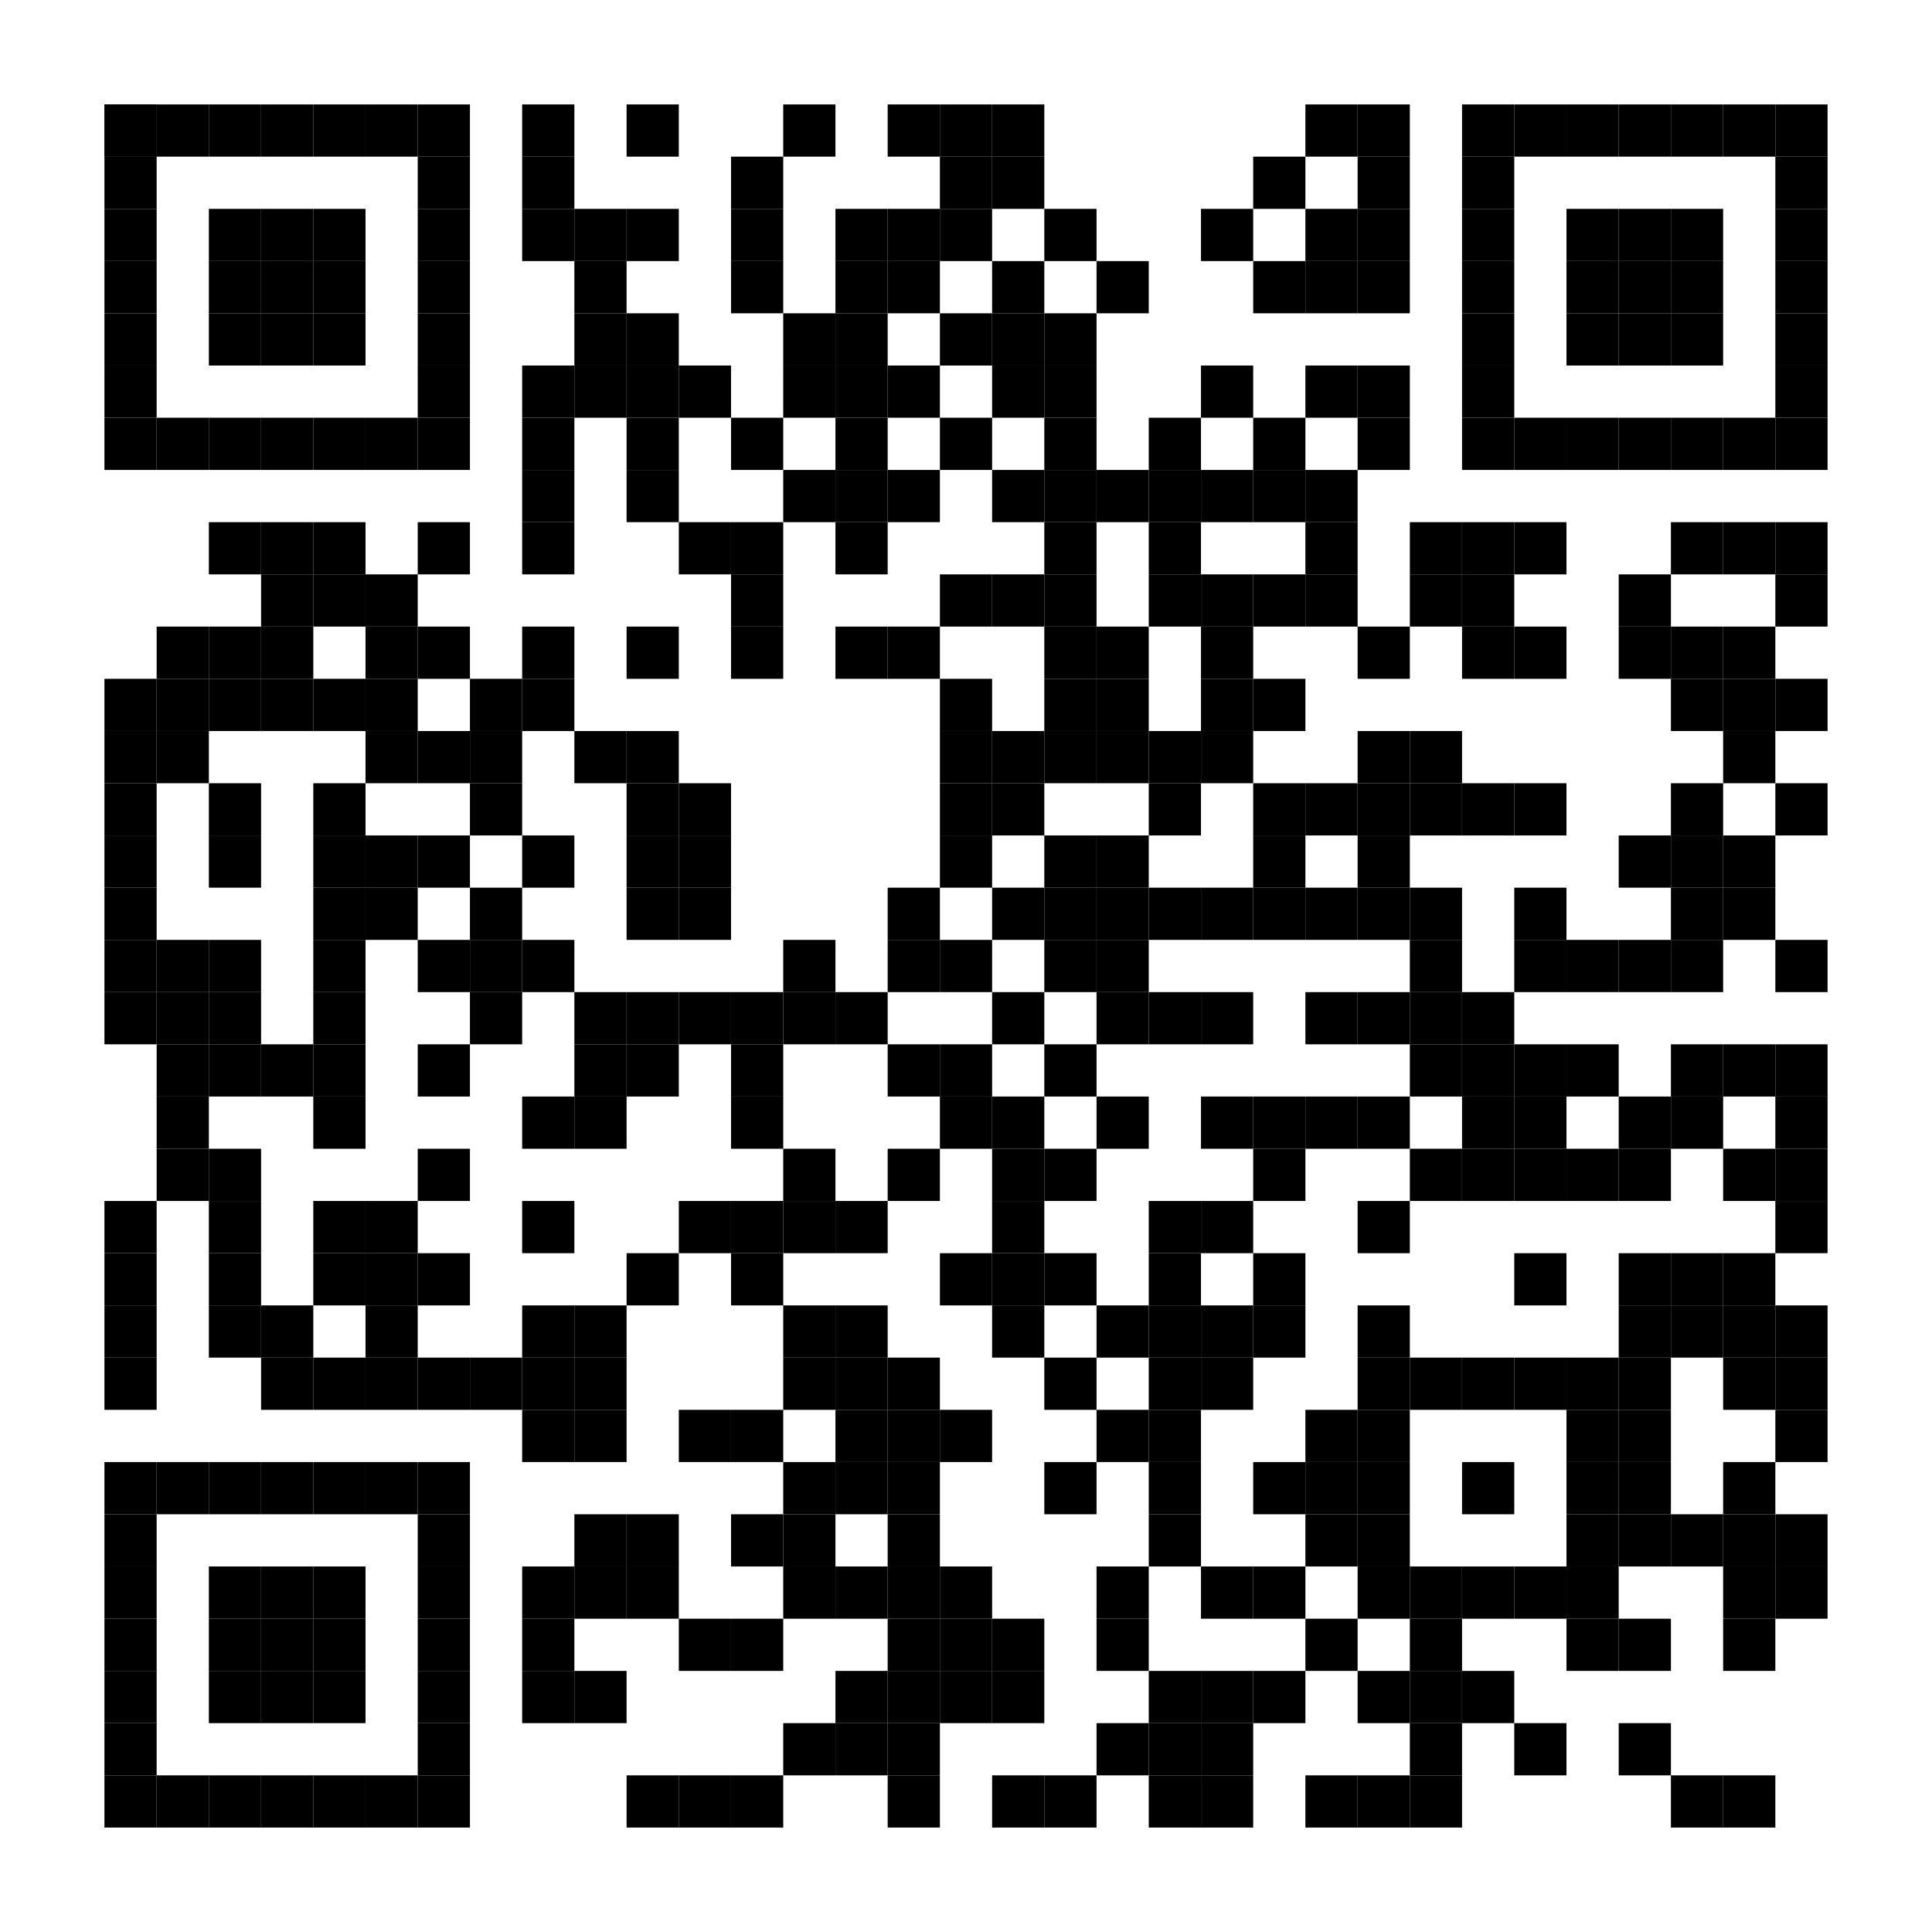 <svg xmlns:svg="http://www.w3.org/2000/svg" xmlns="http://www.w3.org/2000/svg" viewBox="0 0 37 37" width="100%" height="100%" fill="#ffffff" xmlns:xlink="http://www.w3.org/1999/xlink"><rect fill="#ffffff" width="100%" height="100%"></rect><rect fill="#000000" x="2" y="2" width="1" height="1" id="template"></rect><use x="0" y="0" xlink:href="#template"></use><use x="1" y="0" xlink:href="#template"></use><use x="2" y="0" xlink:href="#template"></use><use x="3" y="0" xlink:href="#template"></use><use x="4" y="0" xlink:href="#template"></use><use x="5" y="0" xlink:href="#template"></use><use x="6" y="0" xlink:href="#template"></use><use x="8" y="0" xlink:href="#template"></use><use x="10" y="0" xlink:href="#template"></use><use x="13" y="0" xlink:href="#template"></use><use x="15" y="0" xlink:href="#template"></use><use x="16" y="0" xlink:href="#template"></use><use x="17" y="0" xlink:href="#template"></use><use x="23" y="0" xlink:href="#template"></use><use x="24" y="0" xlink:href="#template"></use><use x="26" y="0" xlink:href="#template"></use><use x="27" y="0" xlink:href="#template"></use><use x="28" y="0" xlink:href="#template"></use><use x="29" y="0" xlink:href="#template"></use><use x="30" y="0" xlink:href="#template"></use><use x="31" y="0" xlink:href="#template"></use><use x="32" y="0" xlink:href="#template"></use><use x="0" y="1" xlink:href="#template"></use><use x="6" y="1" xlink:href="#template"></use><use x="8" y="1" xlink:href="#template"></use><use x="12" y="1" xlink:href="#template"></use><use x="16" y="1" xlink:href="#template"></use><use x="17" y="1" xlink:href="#template"></use><use x="22" y="1" xlink:href="#template"></use><use x="24" y="1" xlink:href="#template"></use><use x="26" y="1" xlink:href="#template"></use><use x="32" y="1" xlink:href="#template"></use><use x="0" y="2" xlink:href="#template"></use><use x="2" y="2" xlink:href="#template"></use><use x="3" y="2" xlink:href="#template"></use><use x="4" y="2" xlink:href="#template"></use><use x="6" y="2" xlink:href="#template"></use><use x="8" y="2" xlink:href="#template"></use><use x="9" y="2" xlink:href="#template"></use><use x="10" y="2" xlink:href="#template"></use><use x="12" y="2" xlink:href="#template"></use><use x="14" y="2" xlink:href="#template"></use><use x="15" y="2" xlink:href="#template"></use><use x="16" y="2" xlink:href="#template"></use><use x="18" y="2" xlink:href="#template"></use><use x="21" y="2" xlink:href="#template"></use><use x="23" y="2" xlink:href="#template"></use><use x="24" y="2" xlink:href="#template"></use><use x="26" y="2" xlink:href="#template"></use><use x="28" y="2" xlink:href="#template"></use><use x="29" y="2" xlink:href="#template"></use><use x="30" y="2" xlink:href="#template"></use><use x="32" y="2" xlink:href="#template"></use><use x="0" y="3" xlink:href="#template"></use><use x="2" y="3" xlink:href="#template"></use><use x="3" y="3" xlink:href="#template"></use><use x="4" y="3" xlink:href="#template"></use><use x="6" y="3" xlink:href="#template"></use><use x="9" y="3" xlink:href="#template"></use><use x="12" y="3" xlink:href="#template"></use><use x="14" y="3" xlink:href="#template"></use><use x="15" y="3" xlink:href="#template"></use><use x="17" y="3" xlink:href="#template"></use><use x="19" y="3" xlink:href="#template"></use><use x="22" y="3" xlink:href="#template"></use><use x="23" y="3" xlink:href="#template"></use><use x="24" y="3" xlink:href="#template"></use><use x="26" y="3" xlink:href="#template"></use><use x="28" y="3" xlink:href="#template"></use><use x="29" y="3" xlink:href="#template"></use><use x="30" y="3" xlink:href="#template"></use><use x="32" y="3" xlink:href="#template"></use><use x="0" y="4" xlink:href="#template"></use><use x="2" y="4" xlink:href="#template"></use><use x="3" y="4" xlink:href="#template"></use><use x="4" y="4" xlink:href="#template"></use><use x="6" y="4" xlink:href="#template"></use><use x="9" y="4" xlink:href="#template"></use><use x="10" y="4" xlink:href="#template"></use><use x="13" y="4" xlink:href="#template"></use><use x="14" y="4" xlink:href="#template"></use><use x="16" y="4" xlink:href="#template"></use><use x="17" y="4" xlink:href="#template"></use><use x="18" y="4" xlink:href="#template"></use><use x="26" y="4" xlink:href="#template"></use><use x="28" y="4" xlink:href="#template"></use><use x="29" y="4" xlink:href="#template"></use><use x="30" y="4" xlink:href="#template"></use><use x="32" y="4" xlink:href="#template"></use><use x="0" y="5" xlink:href="#template"></use><use x="6" y="5" xlink:href="#template"></use><use x="8" y="5" xlink:href="#template"></use><use x="9" y="5" xlink:href="#template"></use><use x="10" y="5" xlink:href="#template"></use><use x="11" y="5" xlink:href="#template"></use><use x="13" y="5" xlink:href="#template"></use><use x="14" y="5" xlink:href="#template"></use><use x="15" y="5" xlink:href="#template"></use><use x="17" y="5" xlink:href="#template"></use><use x="18" y="5" xlink:href="#template"></use><use x="21" y="5" xlink:href="#template"></use><use x="23" y="5" xlink:href="#template"></use><use x="24" y="5" xlink:href="#template"></use><use x="26" y="5" xlink:href="#template"></use><use x="32" y="5" xlink:href="#template"></use><use x="0" y="6" xlink:href="#template"></use><use x="1" y="6" xlink:href="#template"></use><use x="2" y="6" xlink:href="#template"></use><use x="3" y="6" xlink:href="#template"></use><use x="4" y="6" xlink:href="#template"></use><use x="5" y="6" xlink:href="#template"></use><use x="6" y="6" xlink:href="#template"></use><use x="8" y="6" xlink:href="#template"></use><use x="10" y="6" xlink:href="#template"></use><use x="12" y="6" xlink:href="#template"></use><use x="14" y="6" xlink:href="#template"></use><use x="16" y="6" xlink:href="#template"></use><use x="18" y="6" xlink:href="#template"></use><use x="20" y="6" xlink:href="#template"></use><use x="22" y="6" xlink:href="#template"></use><use x="24" y="6" xlink:href="#template"></use><use x="26" y="6" xlink:href="#template"></use><use x="27" y="6" xlink:href="#template"></use><use x="28" y="6" xlink:href="#template"></use><use x="29" y="6" xlink:href="#template"></use><use x="30" y="6" xlink:href="#template"></use><use x="31" y="6" xlink:href="#template"></use><use x="32" y="6" xlink:href="#template"></use><use x="8" y="7" xlink:href="#template"></use><use x="10" y="7" xlink:href="#template"></use><use x="13" y="7" xlink:href="#template"></use><use x="14" y="7" xlink:href="#template"></use><use x="15" y="7" xlink:href="#template"></use><use x="17" y="7" xlink:href="#template"></use><use x="18" y="7" xlink:href="#template"></use><use x="19" y="7" xlink:href="#template"></use><use x="20" y="7" xlink:href="#template"></use><use x="21" y="7" xlink:href="#template"></use><use x="22" y="7" xlink:href="#template"></use><use x="23" y="7" xlink:href="#template"></use><use x="2" y="8" xlink:href="#template"></use><use x="3" y="8" xlink:href="#template"></use><use x="4" y="8" xlink:href="#template"></use><use x="6" y="8" xlink:href="#template"></use><use x="8" y="8" xlink:href="#template"></use><use x="11" y="8" xlink:href="#template"></use><use x="12" y="8" xlink:href="#template"></use><use x="14" y="8" xlink:href="#template"></use><use x="18" y="8" xlink:href="#template"></use><use x="20" y="8" xlink:href="#template"></use><use x="23" y="8" xlink:href="#template"></use><use x="25" y="8" xlink:href="#template"></use><use x="26" y="8" xlink:href="#template"></use><use x="27" y="8" xlink:href="#template"></use><use x="30" y="8" xlink:href="#template"></use><use x="31" y="8" xlink:href="#template"></use><use x="32" y="8" xlink:href="#template"></use><use x="3" y="9" xlink:href="#template"></use><use x="4" y="9" xlink:href="#template"></use><use x="5" y="9" xlink:href="#template"></use><use x="12" y="9" xlink:href="#template"></use><use x="16" y="9" xlink:href="#template"></use><use x="17" y="9" xlink:href="#template"></use><use x="18" y="9" xlink:href="#template"></use><use x="20" y="9" xlink:href="#template"></use><use x="21" y="9" xlink:href="#template"></use><use x="22" y="9" xlink:href="#template"></use><use x="23" y="9" xlink:href="#template"></use><use x="25" y="9" xlink:href="#template"></use><use x="26" y="9" xlink:href="#template"></use><use x="29" y="9" xlink:href="#template"></use><use x="32" y="9" xlink:href="#template"></use><use x="1" y="10" xlink:href="#template"></use><use x="2" y="10" xlink:href="#template"></use><use x="3" y="10" xlink:href="#template"></use><use x="5" y="10" xlink:href="#template"></use><use x="6" y="10" xlink:href="#template"></use><use x="8" y="10" xlink:href="#template"></use><use x="10" y="10" xlink:href="#template"></use><use x="12" y="10" xlink:href="#template"></use><use x="14" y="10" xlink:href="#template"></use><use x="15" y="10" xlink:href="#template"></use><use x="18" y="10" xlink:href="#template"></use><use x="19" y="10" xlink:href="#template"></use><use x="21" y="10" xlink:href="#template"></use><use x="24" y="10" xlink:href="#template"></use><use x="26" y="10" xlink:href="#template"></use><use x="27" y="10" xlink:href="#template"></use><use x="29" y="10" xlink:href="#template"></use><use x="30" y="10" xlink:href="#template"></use><use x="31" y="10" xlink:href="#template"></use><use x="0" y="11" xlink:href="#template"></use><use x="1" y="11" xlink:href="#template"></use><use x="2" y="11" xlink:href="#template"></use><use x="3" y="11" xlink:href="#template"></use><use x="4" y="11" xlink:href="#template"></use><use x="5" y="11" xlink:href="#template"></use><use x="7" y="11" xlink:href="#template"></use><use x="8" y="11" xlink:href="#template"></use><use x="16" y="11" xlink:href="#template"></use><use x="18" y="11" xlink:href="#template"></use><use x="19" y="11" xlink:href="#template"></use><use x="21" y="11" xlink:href="#template"></use><use x="22" y="11" xlink:href="#template"></use><use x="30" y="11" xlink:href="#template"></use><use x="31" y="11" xlink:href="#template"></use><use x="32" y="11" xlink:href="#template"></use><use x="0" y="12" xlink:href="#template"></use><use x="1" y="12" xlink:href="#template"></use><use x="5" y="12" xlink:href="#template"></use><use x="6" y="12" xlink:href="#template"></use><use x="7" y="12" xlink:href="#template"></use><use x="9" y="12" xlink:href="#template"></use><use x="10" y="12" xlink:href="#template"></use><use x="16" y="12" xlink:href="#template"></use><use x="17" y="12" xlink:href="#template"></use><use x="18" y="12" xlink:href="#template"></use><use x="19" y="12" xlink:href="#template"></use><use x="20" y="12" xlink:href="#template"></use><use x="21" y="12" xlink:href="#template"></use><use x="24" y="12" xlink:href="#template"></use><use x="25" y="12" xlink:href="#template"></use><use x="31" y="12" xlink:href="#template"></use><use x="0" y="13" xlink:href="#template"></use><use x="2" y="13" xlink:href="#template"></use><use x="4" y="13" xlink:href="#template"></use><use x="7" y="13" xlink:href="#template"></use><use x="10" y="13" xlink:href="#template"></use><use x="11" y="13" xlink:href="#template"></use><use x="16" y="13" xlink:href="#template"></use><use x="17" y="13" xlink:href="#template"></use><use x="20" y="13" xlink:href="#template"></use><use x="22" y="13" xlink:href="#template"></use><use x="23" y="13" xlink:href="#template"></use><use x="24" y="13" xlink:href="#template"></use><use x="25" y="13" xlink:href="#template"></use><use x="26" y="13" xlink:href="#template"></use><use x="27" y="13" xlink:href="#template"></use><use x="30" y="13" xlink:href="#template"></use><use x="32" y="13" xlink:href="#template"></use><use x="0" y="14" xlink:href="#template"></use><use x="2" y="14" xlink:href="#template"></use><use x="4" y="14" xlink:href="#template"></use><use x="5" y="14" xlink:href="#template"></use><use x="6" y="14" xlink:href="#template"></use><use x="8" y="14" xlink:href="#template"></use><use x="10" y="14" xlink:href="#template"></use><use x="11" y="14" xlink:href="#template"></use><use x="16" y="14" xlink:href="#template"></use><use x="18" y="14" xlink:href="#template"></use><use x="19" y="14" xlink:href="#template"></use><use x="22" y="14" xlink:href="#template"></use><use x="24" y="14" xlink:href="#template"></use><use x="29" y="14" xlink:href="#template"></use><use x="30" y="14" xlink:href="#template"></use><use x="31" y="14" xlink:href="#template"></use><use x="0" y="15" xlink:href="#template"></use><use x="4" y="15" xlink:href="#template"></use><use x="5" y="15" xlink:href="#template"></use><use x="7" y="15" xlink:href="#template"></use><use x="10" y="15" xlink:href="#template"></use><use x="11" y="15" xlink:href="#template"></use><use x="15" y="15" xlink:href="#template"></use><use x="17" y="15" xlink:href="#template"></use><use x="18" y="15" xlink:href="#template"></use><use x="19" y="15" xlink:href="#template"></use><use x="20" y="15" xlink:href="#template"></use><use x="21" y="15" xlink:href="#template"></use><use x="22" y="15" xlink:href="#template"></use><use x="23" y="15" xlink:href="#template"></use><use x="24" y="15" xlink:href="#template"></use><use x="25" y="15" xlink:href="#template"></use><use x="27" y="15" xlink:href="#template"></use><use x="30" y="15" xlink:href="#template"></use><use x="31" y="15" xlink:href="#template"></use><use x="0" y="16" xlink:href="#template"></use><use x="1" y="16" xlink:href="#template"></use><use x="2" y="16" xlink:href="#template"></use><use x="4" y="16" xlink:href="#template"></use><use x="6" y="16" xlink:href="#template"></use><use x="7" y="16" xlink:href="#template"></use><use x="8" y="16" xlink:href="#template"></use><use x="13" y="16" xlink:href="#template"></use><use x="15" y="16" xlink:href="#template"></use><use x="16" y="16" xlink:href="#template"></use><use x="18" y="16" xlink:href="#template"></use><use x="19" y="16" xlink:href="#template"></use><use x="25" y="16" xlink:href="#template"></use><use x="27" y="16" xlink:href="#template"></use><use x="28" y="16" xlink:href="#template"></use><use x="29" y="16" xlink:href="#template"></use><use x="30" y="16" xlink:href="#template"></use><use x="32" y="16" xlink:href="#template"></use><use x="0" y="17" xlink:href="#template"></use><use x="1" y="17" xlink:href="#template"></use><use x="2" y="17" xlink:href="#template"></use><use x="4" y="17" xlink:href="#template"></use><use x="7" y="17" xlink:href="#template"></use><use x="9" y="17" xlink:href="#template"></use><use x="10" y="17" xlink:href="#template"></use><use x="11" y="17" xlink:href="#template"></use><use x="12" y="17" xlink:href="#template"></use><use x="13" y="17" xlink:href="#template"></use><use x="14" y="17" xlink:href="#template"></use><use x="17" y="17" xlink:href="#template"></use><use x="19" y="17" xlink:href="#template"></use><use x="20" y="17" xlink:href="#template"></use><use x="21" y="17" xlink:href="#template"></use><use x="23" y="17" xlink:href="#template"></use><use x="24" y="17" xlink:href="#template"></use><use x="25" y="17" xlink:href="#template"></use><use x="26" y="17" xlink:href="#template"></use><use x="1" y="18" xlink:href="#template"></use><use x="2" y="18" xlink:href="#template"></use><use x="3" y="18" xlink:href="#template"></use><use x="4" y="18" xlink:href="#template"></use><use x="6" y="18" xlink:href="#template"></use><use x="9" y="18" xlink:href="#template"></use><use x="10" y="18" xlink:href="#template"></use><use x="12" y="18" xlink:href="#template"></use><use x="15" y="18" xlink:href="#template"></use><use x="16" y="18" xlink:href="#template"></use><use x="18" y="18" xlink:href="#template"></use><use x="25" y="18" xlink:href="#template"></use><use x="26" y="18" xlink:href="#template"></use><use x="27" y="18" xlink:href="#template"></use><use x="28" y="18" xlink:href="#template"></use><use x="30" y="18" xlink:href="#template"></use><use x="31" y="18" xlink:href="#template"></use><use x="32" y="18" xlink:href="#template"></use><use x="1" y="19" xlink:href="#template"></use><use x="4" y="19" xlink:href="#template"></use><use x="8" y="19" xlink:href="#template"></use><use x="9" y="19" xlink:href="#template"></use><use x="12" y="19" xlink:href="#template"></use><use x="16" y="19" xlink:href="#template"></use><use x="17" y="19" xlink:href="#template"></use><use x="19" y="19" xlink:href="#template"></use><use x="21" y="19" xlink:href="#template"></use><use x="22" y="19" xlink:href="#template"></use><use x="23" y="19" xlink:href="#template"></use><use x="24" y="19" xlink:href="#template"></use><use x="26" y="19" xlink:href="#template"></use><use x="27" y="19" xlink:href="#template"></use><use x="29" y="19" xlink:href="#template"></use><use x="30" y="19" xlink:href="#template"></use><use x="32" y="19" xlink:href="#template"></use><use x="1" y="20" xlink:href="#template"></use><use x="2" y="20" xlink:href="#template"></use><use x="6" y="20" xlink:href="#template"></use><use x="13" y="20" xlink:href="#template"></use><use x="15" y="20" xlink:href="#template"></use><use x="17" y="20" xlink:href="#template"></use><use x="18" y="20" xlink:href="#template"></use><use x="22" y="20" xlink:href="#template"></use><use x="25" y="20" xlink:href="#template"></use><use x="26" y="20" xlink:href="#template"></use><use x="27" y="20" xlink:href="#template"></use><use x="28" y="20" xlink:href="#template"></use><use x="29" y="20" xlink:href="#template"></use><use x="31" y="20" xlink:href="#template"></use><use x="32" y="20" xlink:href="#template"></use><use x="0" y="21" xlink:href="#template"></use><use x="2" y="21" xlink:href="#template"></use><use x="4" y="21" xlink:href="#template"></use><use x="5" y="21" xlink:href="#template"></use><use x="8" y="21" xlink:href="#template"></use><use x="11" y="21" xlink:href="#template"></use><use x="12" y="21" xlink:href="#template"></use><use x="13" y="21" xlink:href="#template"></use><use x="14" y="21" xlink:href="#template"></use><use x="17" y="21" xlink:href="#template"></use><use x="20" y="21" xlink:href="#template"></use><use x="21" y="21" xlink:href="#template"></use><use x="24" y="21" xlink:href="#template"></use><use x="32" y="21" xlink:href="#template"></use><use x="0" y="22" xlink:href="#template"></use><use x="2" y="22" xlink:href="#template"></use><use x="4" y="22" xlink:href="#template"></use><use x="5" y="22" xlink:href="#template"></use><use x="6" y="22" xlink:href="#template"></use><use x="10" y="22" xlink:href="#template"></use><use x="12" y="22" xlink:href="#template"></use><use x="16" y="22" xlink:href="#template"></use><use x="17" y="22" xlink:href="#template"></use><use x="18" y="22" xlink:href="#template"></use><use x="20" y="22" xlink:href="#template"></use><use x="22" y="22" xlink:href="#template"></use><use x="27" y="22" xlink:href="#template"></use><use x="29" y="22" xlink:href="#template"></use><use x="30" y="22" xlink:href="#template"></use><use x="31" y="22" xlink:href="#template"></use><use x="0" y="23" xlink:href="#template"></use><use x="2" y="23" xlink:href="#template"></use><use x="3" y="23" xlink:href="#template"></use><use x="5" y="23" xlink:href="#template"></use><use x="8" y="23" xlink:href="#template"></use><use x="9" y="23" xlink:href="#template"></use><use x="13" y="23" xlink:href="#template"></use><use x="14" y="23" xlink:href="#template"></use><use x="17" y="23" xlink:href="#template"></use><use x="19" y="23" xlink:href="#template"></use><use x="20" y="23" xlink:href="#template"></use><use x="21" y="23" xlink:href="#template"></use><use x="22" y="23" xlink:href="#template"></use><use x="24" y="23" xlink:href="#template"></use><use x="29" y="23" xlink:href="#template"></use><use x="30" y="23" xlink:href="#template"></use><use x="31" y="23" xlink:href="#template"></use><use x="32" y="23" xlink:href="#template"></use><use x="0" y="24" xlink:href="#template"></use><use x="3" y="24" xlink:href="#template"></use><use x="4" y="24" xlink:href="#template"></use><use x="5" y="24" xlink:href="#template"></use><use x="6" y="24" xlink:href="#template"></use><use x="7" y="24" xlink:href="#template"></use><use x="8" y="24" xlink:href="#template"></use><use x="9" y="24" xlink:href="#template"></use><use x="13" y="24" xlink:href="#template"></use><use x="14" y="24" xlink:href="#template"></use><use x="15" y="24" xlink:href="#template"></use><use x="18" y="24" xlink:href="#template"></use><use x="20" y="24" xlink:href="#template"></use><use x="21" y="24" xlink:href="#template"></use><use x="24" y="24" xlink:href="#template"></use><use x="25" y="24" xlink:href="#template"></use><use x="26" y="24" xlink:href="#template"></use><use x="27" y="24" xlink:href="#template"></use><use x="28" y="24" xlink:href="#template"></use><use x="29" y="24" xlink:href="#template"></use><use x="31" y="24" xlink:href="#template"></use><use x="32" y="24" xlink:href="#template"></use><use x="8" y="25" xlink:href="#template"></use><use x="9" y="25" xlink:href="#template"></use><use x="11" y="25" xlink:href="#template"></use><use x="12" y="25" xlink:href="#template"></use><use x="14" y="25" xlink:href="#template"></use><use x="15" y="25" xlink:href="#template"></use><use x="16" y="25" xlink:href="#template"></use><use x="19" y="25" xlink:href="#template"></use><use x="20" y="25" xlink:href="#template"></use><use x="23" y="25" xlink:href="#template"></use><use x="24" y="25" xlink:href="#template"></use><use x="28" y="25" xlink:href="#template"></use><use x="29" y="25" xlink:href="#template"></use><use x="32" y="25" xlink:href="#template"></use><use x="0" y="26" xlink:href="#template"></use><use x="1" y="26" xlink:href="#template"></use><use x="2" y="26" xlink:href="#template"></use><use x="3" y="26" xlink:href="#template"></use><use x="4" y="26" xlink:href="#template"></use><use x="5" y="26" xlink:href="#template"></use><use x="6" y="26" xlink:href="#template"></use><use x="13" y="26" xlink:href="#template"></use><use x="14" y="26" xlink:href="#template"></use><use x="15" y="26" xlink:href="#template"></use><use x="18" y="26" xlink:href="#template"></use><use x="20" y="26" xlink:href="#template"></use><use x="22" y="26" xlink:href="#template"></use><use x="23" y="26" xlink:href="#template"></use><use x="24" y="26" xlink:href="#template"></use><use x="26" y="26" xlink:href="#template"></use><use x="28" y="26" xlink:href="#template"></use><use x="29" y="26" xlink:href="#template"></use><use x="31" y="26" xlink:href="#template"></use><use x="0" y="27" xlink:href="#template"></use><use x="6" y="27" xlink:href="#template"></use><use x="9" y="27" xlink:href="#template"></use><use x="10" y="27" xlink:href="#template"></use><use x="12" y="27" xlink:href="#template"></use><use x="13" y="27" xlink:href="#template"></use><use x="15" y="27" xlink:href="#template"></use><use x="20" y="27" xlink:href="#template"></use><use x="23" y="27" xlink:href="#template"></use><use x="24" y="27" xlink:href="#template"></use><use x="28" y="27" xlink:href="#template"></use><use x="29" y="27" xlink:href="#template"></use><use x="30" y="27" xlink:href="#template"></use><use x="31" y="27" xlink:href="#template"></use><use x="32" y="27" xlink:href="#template"></use><use x="0" y="28" xlink:href="#template"></use><use x="2" y="28" xlink:href="#template"></use><use x="3" y="28" xlink:href="#template"></use><use x="4" y="28" xlink:href="#template"></use><use x="6" y="28" xlink:href="#template"></use><use x="8" y="28" xlink:href="#template"></use><use x="9" y="28" xlink:href="#template"></use><use x="10" y="28" xlink:href="#template"></use><use x="13" y="28" xlink:href="#template"></use><use x="14" y="28" xlink:href="#template"></use><use x="15" y="28" xlink:href="#template"></use><use x="16" y="28" xlink:href="#template"></use><use x="19" y="28" xlink:href="#template"></use><use x="21" y="28" xlink:href="#template"></use><use x="22" y="28" xlink:href="#template"></use><use x="24" y="28" xlink:href="#template"></use><use x="25" y="28" xlink:href="#template"></use><use x="26" y="28" xlink:href="#template"></use><use x="27" y="28" xlink:href="#template"></use><use x="28" y="28" xlink:href="#template"></use><use x="31" y="28" xlink:href="#template"></use><use x="32" y="28" xlink:href="#template"></use><use x="0" y="29" xlink:href="#template"></use><use x="2" y="29" xlink:href="#template"></use><use x="3" y="29" xlink:href="#template"></use><use x="4" y="29" xlink:href="#template"></use><use x="6" y="29" xlink:href="#template"></use><use x="8" y="29" xlink:href="#template"></use><use x="11" y="29" xlink:href="#template"></use><use x="12" y="29" xlink:href="#template"></use><use x="15" y="29" xlink:href="#template"></use><use x="16" y="29" xlink:href="#template"></use><use x="17" y="29" xlink:href="#template"></use><use x="19" y="29" xlink:href="#template"></use><use x="23" y="29" xlink:href="#template"></use><use x="25" y="29" xlink:href="#template"></use><use x="28" y="29" xlink:href="#template"></use><use x="29" y="29" xlink:href="#template"></use><use x="31" y="29" xlink:href="#template"></use><use x="0" y="30" xlink:href="#template"></use><use x="2" y="30" xlink:href="#template"></use><use x="3" y="30" xlink:href="#template"></use><use x="4" y="30" xlink:href="#template"></use><use x="6" y="30" xlink:href="#template"></use><use x="8" y="30" xlink:href="#template"></use><use x="9" y="30" xlink:href="#template"></use><use x="14" y="30" xlink:href="#template"></use><use x="15" y="30" xlink:href="#template"></use><use x="16" y="30" xlink:href="#template"></use><use x="17" y="30" xlink:href="#template"></use><use x="20" y="30" xlink:href="#template"></use><use x="21" y="30" xlink:href="#template"></use><use x="22" y="30" xlink:href="#template"></use><use x="24" y="30" xlink:href="#template"></use><use x="25" y="30" xlink:href="#template"></use><use x="26" y="30" xlink:href="#template"></use><use x="0" y="31" xlink:href="#template"></use><use x="6" y="31" xlink:href="#template"></use><use x="13" y="31" xlink:href="#template"></use><use x="14" y="31" xlink:href="#template"></use><use x="15" y="31" xlink:href="#template"></use><use x="19" y="31" xlink:href="#template"></use><use x="20" y="31" xlink:href="#template"></use><use x="21" y="31" xlink:href="#template"></use><use x="25" y="31" xlink:href="#template"></use><use x="27" y="31" xlink:href="#template"></use><use x="29" y="31" xlink:href="#template"></use><use x="0" y="32" xlink:href="#template"></use><use x="1" y="32" xlink:href="#template"></use><use x="2" y="32" xlink:href="#template"></use><use x="3" y="32" xlink:href="#template"></use><use x="4" y="32" xlink:href="#template"></use><use x="5" y="32" xlink:href="#template"></use><use x="6" y="32" xlink:href="#template"></use><use x="10" y="32" xlink:href="#template"></use><use x="11" y="32" xlink:href="#template"></use><use x="12" y="32" xlink:href="#template"></use><use x="15" y="32" xlink:href="#template"></use><use x="17" y="32" xlink:href="#template"></use><use x="18" y="32" xlink:href="#template"></use><use x="20" y="32" xlink:href="#template"></use><use x="21" y="32" xlink:href="#template"></use><use x="23" y="32" xlink:href="#template"></use><use x="24" y="32" xlink:href="#template"></use><use x="25" y="32" xlink:href="#template"></use><use x="30" y="32" xlink:href="#template"></use><use x="31" y="32" xlink:href="#template"></use></svg>